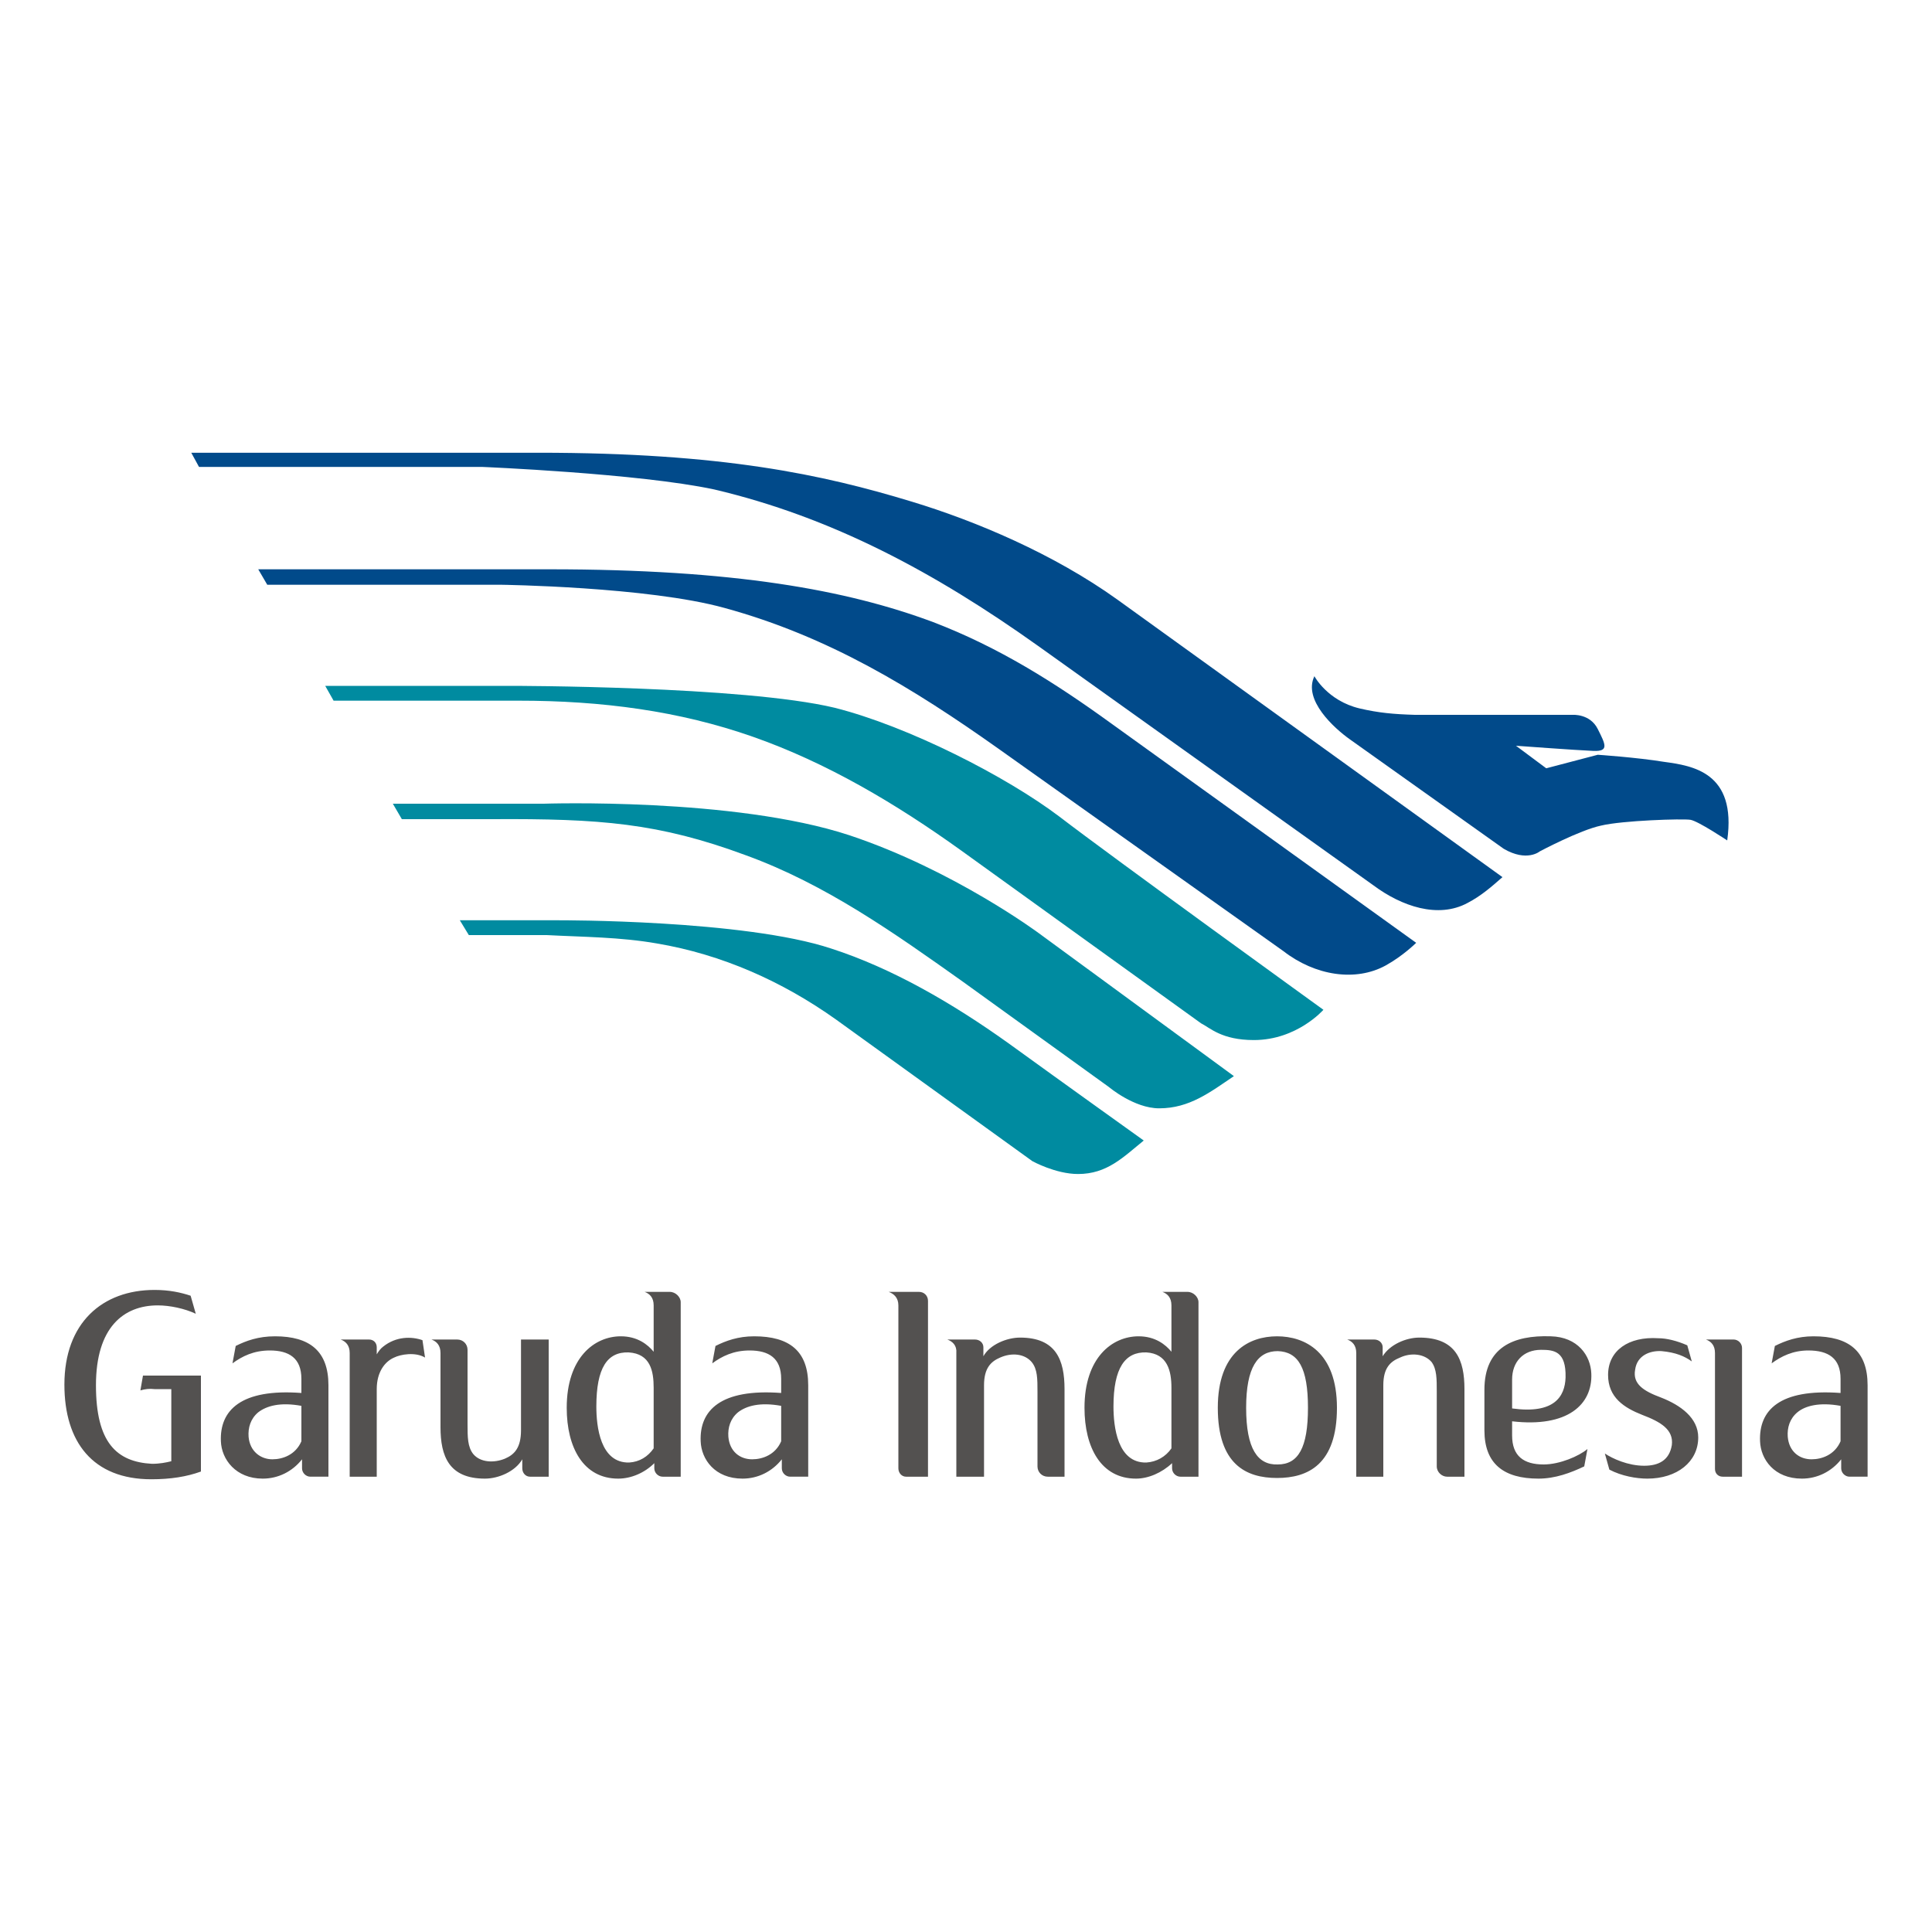 <?xml version="1.0" encoding="UTF-8"?>
<!DOCTYPE svg PUBLIC "-//W3C//DTD SVG 1.1//EN" "http://www.w3.org/Graphics/SVG/1.1/DTD/svg11.dtd">
<!-- Creator: CorelDRAW X7 -->
<svg xmlns="http://www.w3.org/2000/svg" xml:space="preserve" width="3000px" height="3000px" version="1.1" style="shape-rendering:geometricPrecision; text-rendering:geometricPrecision; image-rendering:optimizeQuality; fill-rule:evenodd; clip-rule:evenodd"
viewBox="0 0 3000 3000"
 xmlns:xlink="http://www.w3.org/1999/xlink">
 <defs>
  <style type="text/css">
   <![CDATA[
    .fil4 {fill:none}
    .fil1 {fill:#535150}
    .fil2 {fill:#008BA0}
    .fil3 {fill:#014A8A}
    .fil0 {fill:#535150;fill-rule:nonzero}
   ]]>
  </style>
 </defs>
 <g id="Layer_x0020_1">
  <g id="_1977170221776">
   <path class="fil0" d="M1423 2272l0 -2 -5 0c-2,0 -2,-1 -2,-2 0,-1 0,-2 2,-2l5 0 0 -3 -5 0c-2,0 -2,0 -2,-2 0,-1 0,-1 2,-1l5 0 0 -3 -6 0c-3,0 -4,1 -4,3 0,2 1,3 2,4 -1,0 -2,1 -2,3 0,1 1,2 2,3l-2 0 0 2 10 0zm1 -20c0,-2 -1,-3 -2,-4l1 0 0 -2 -5 0c-2,0 -3,0 -4,1 0,0 -1,2 -1,3 0,2 1,3 1,4l2 -1c0,-1 0,-1 0,-2 0,-2 0,-3 2,-3l0 0c-1,1 -1,2 -1,3 0,2 1,4 4,4l0 0c2,0 3,-2 3,-3zm-2 -1c0,1 -1,1 -2,1l0 0c-1,0 -1,-1 -1,-2 0,0 0,-1 0,-2l1 0c1,0 2,1 2,3zm1 -8l0 -3 -5 0c-2,0 -2,0 -2,-2 0,-1 0,-1 2,-1l5 0 0 -3 -6 0c-2,0 -4,1 -4,3 0,2 1,3 2,3l-2 0 0 3 10 0zm1 -15c0,-2 -1,-2 -2,-3l1 0 0 -3 -10 0 0 3 6 0c1,0 2,1 2,2 0,1 -1,2 -2,2l-6 0 0 2 7 0c2,0 4,-1 4,-3zm0 -11c0,-2 -1,-3 -2,-3l1 0 0 -3 -5 0c-2,0 -3,0 -4,1 0,1 -1,2 -1,3 0,2 1,3 1,4l2 0c0,-1 0,-2 0,-3 0,-2 0,-2 2,-2l0 0c-1,0 -1,1 -1,2 0,2 1,4 4,4l0 0c2,0 3,-1 3,-3zm-2 -1c0,1 -1,1 -2,1l0 0c-1,0 -1,0 -1,-2 0,0 0,-1 0,-2l1 0c1,0 2,1 2,3zm1 -8l0 -3 -13 0 0 3 13 0zm1 -15c0,-1 -1,-1 -1,-2l-2 0c0,1 0,1 0,2 0,0 0,0 -1,0l-4 0 0 -2 -3 0 0 2 -2 0 0 3 2 0 0 2 3 0 0 -2 5 0c2,0 3,-1 3,-3zm-1 -4l0 -3 -3 0c-3,0 -4,-1 -4,-3l0 0 -3 0c0,2 1,3 2,3l-2 0 0 3 10 0zm1 -10c0,-2 -1,-3 -2,-3l1 0 0 -3 -5 0c-2,0 -3,0 -4,1 0,1 -1,2 -1,3 0,2 1,3 1,4l2 0c0,-1 0,-2 0,-3 0,-2 0,-2 2,-2l0 0c-1,0 -1,1 -1,2 0,2 1,4 4,4l0 0c2,0 3,-1 3,-3zm-2 -1c0,1 -1,1 -2,1l0 0c-1,0 -1,0 -1,-2 0,0 0,-1 0,-1l1 0c1,0 2,0 2,2zm2 -13c0,-2 -1,-3 -2,-4l-2 2c1,1 1,1 1,2 0,2 -1,3 -3,3l0 0c-1,0 -2,-1 -2,-3 0,-1 0,-1 1,-2l-2 -2c-1,1 -2,3 -2,4 0,4 3,6 5,6l0 0c3,0 6,-2 6,-6zm-12 -6l0 -3 -2 0 0 3 2 0zm11 0l0 -3 -10 0 0 3 10 0zm0 -5l0 -3 -5 0c-2,0 -2,-1 -2,-2 0,-1 0,-2 2,-2l5 0 0 -3 -6 0c-2,0 -4,2 -4,4 0,1 1,2 2,3l-2 0 0 3 10 0zm4 -17c0,-2 -1,-3 -2,-4 -1,-1 -2,-1 -4,-1l-8 0 0 3 2 0c-1,0 -2,1 -2,3 0,2 2,4 5,4l0 0c3,0 5,-2 5,-4 0,-2 -1,-3 -2,-3l0 0c2,0 3,0 3,2 0,2 0,3 -1,4l2 1c1,-1 2,-3 2,-5zm-7 0c0,1 -1,2 -2,2l0 0c-2,0 -2,-1 -2,-2 0,-1 0,-2 2,-2l0 0c1,0 2,1 2,2zm4 -20c0,-2 -2,-4 -6,-4l0 0c-3,0 -5,2 -5,4 0,2 1,3 2,4l-5 0 0 2 13 0 0 -2 -1 0c1,-1 2,-2 2,-4zm-3 1c0,1 -1,3 -3,3l0 0c-1,0 -2,-2 -2,-3 0,-1 1,-2 2,-2l0 0c2,0 3,1 3,2zm6 -9c0,-2 -1,-3 -3,-4l-11 -4 0 3 7 3 -7 2 0 3 11 -4c0,0 0,1 0,1 0,0 0,1 0,1l2 1c0,-1 1,-1 1,-2zm-4 -15l0 -3 -5 0c-2,0 -2,-1 -2,-2 0,-1 0,-1 2,-1l5 0 0 -3 -5 0c-2,0 -2,-1 -2,-2 0,-1 0,-2 2,-2l5 0 0 -3 -6 0c-3,0 -4,2 -4,4 0,1 1,2 2,3 -1,1 -2,2 -2,3 0,2 1,2 2,3l-2 0 0 3 10 0zm1 -21c0,-1 -1,-2 -2,-3l1 0 0 -3 -5 0c-2,0 -3,1 -4,1 0,1 -1,2 -1,4 0,1 1,3 1,4l2 -1c0,-1 0,-2 0,-3 0,-1 0,-2 2,-2l0 0c-1,1 -1,1 -1,2 0,3 1,5 4,5l0 0c2,0 3,-2 3,-4zm-2 -1c0,1 -1,2 -2,2l0 0c-1,0 -1,-1 -1,-2 0,-1 0,-2 0,-2l1 0c1,0 2,1 2,2zm1 -7l0 -3 -13 0 0 3 13 0zm0 -6l0 -3 -5 0c-2,0 -2,-1 -2,-2 0,-1 0,-1 2,-1l5 0 0 -3 -5 0c-2,0 -2,-1 -2,-2 0,-1 0,-2 2,-2l5 0 0 -3 -6 0c-3,0 -4,2 -4,4 0,1 1,2 2,3 -1,1 -2,2 -2,3 0,2 1,2 2,3l-2 0 0 3 10 0zm1 -23c0,-3 -3,-6 -6,-6l0 0c-3,0 -5,3 -5,6 0,3 2,5 5,5l0 0c3,0 6,-2 6,-5zm-3 0c0,2 -1,3 -3,3l0 0c-1,0 -2,-1 -2,-3 0,-2 1,-3 2,-3l0 0c2,0 3,1 3,3zm3 -11c0,-2 -1,-4 -4,-4l0 0c-2,0 -2,2 -3,3 0,1 0,2 -1,2l0 0c0,0 -1,0 -1,-1 0,-1 1,-2 1,-3l-2 -1c0,1 -1,3 -1,4 0,2 1,4 3,4l0 0c2,0 3,-2 3,-3 1,-2 1,-2 2,-2l0 0c0,0 0,0 0,1 0,1 0,2 -1,3l2 1c1,-1 2,-3 2,-4z"/>
   <path class="fil1" d="M1213 2141l0 22c-94,-7 -127,27 -125,75 1,28 22,58 65,58 24,0 46,-11 61,-30l0 14c0,7 6,13 13,13l28 0 0 -142c0,-53 -29,-76 -84,-76 -25,0 -44,7 -60,15l-5 27c15,-11 33,-20 58,-20 30,0 49,12 49,44zm0 42l0 55c-9,21 -29,28 -45,28 -19,0 -35,-12 -37,-35 -1,-14 3,-28 15,-38 13,-10 34,-16 67,-10zm-487 29l0 -116c0,-9 -7,-16 -16,-16l-40 0c8,3 14,9 14,21l0 115c0,45 13,80 69,80 21,0 47,-11 58,-30l0 14c0,7 5,13 12,13l29 0 0 -213 -43 0 0 141c0,28 -11,38 -25,44 -17,7 -38,6 -49,-7 -9,-11 -9,-27 -9,-46zm-197 -132c8,3 14,9 14,21l0 192 42 0 0 -136c0,-27 13,-43 27,-49 10,-5 33,-9 48,0l-4 -27c-17,-6 -41,-6 -61,10 -4,3 -7,7 -10,12l0 -11c0,-7 -5,-12 -12,-12l-44 0zm-61 61l0 22c-94,-7 -127,27 -125,75 1,28 23,58 65,58 24,0 46,-11 61,-30l0 14c0,7 6,13 13,13l28 0 0 -142c0,-53 -29,-76 -83,-76 -26,0 -45,7 -61,15l-5 27c15,-11 33,-20 58,-20 30,0 49,12 49,44zm0 42l0 55c-9,21 -29,28 -45,28 -18,0 -35,-12 -37,-35 -1,-14 3,-28 15,-38 13,-10 34,-16 67,-10zm572 -177l-39 0c8,3 14,9 14,21l0 72c-9,-11 -25,-24 -51,-24 -41,0 -84,33 -84,111 0,62 26,110 80,110 20,0 41,-9 56,-24l0 8c0,7 6,13 13,13l28 0 0 -271c0,-8 -8,-16 -17,-16zm-25 149l0 94c-9,13 -22,21 -38,22 -45,1 -51,-56 -51,-87 0,-60 17,-85 50,-84 34,2 39,29 39,55zm-719 -143c-15,-5 -33,-9 -56,-9 -81,0 -140,51 -140,147 0,89 44,147 135,147 30,0 55,-4 77,-12l0 -149 -90 0 -4 23c7,-2 14,-3 22,-2l26 0 0 112c-8,2 -18,4 -30,4 -55,-3 -87,-33 -87,-122 0,-90 43,-124 96,-124 19,0 42,5 59,13l-8 -28zm2379 281l30 0 0 -200c0,-7 -6,-13 -13,-13l-43 0c8,3 14,9 14,21l0 180c0,7 5,12 12,12zm183 -152l0 22c-95,-7 -127,27 -125,75 1,28 22,58 65,58 24,0 46,-11 61,-30l0 14c0,7 6,13 13,13l28 0 0 -142c0,-53 -29,-76 -84,-76 -25,0 -44,7 -60,15l-5 27c15,-11 33,-20 57,-20 31,0 50,12 50,44zm0 42l0 55c-9,21 -29,28 -45,28 -19,0 -35,-12 -37,-35 -1,-14 3,-28 15,-38 12,-10 34,-16 67,-10zm-366 74l7 25c19,10 42,14 59,14 46,0 79,-26 79,-64 0,-30 -27,-50 -58,-62 -27,-10 -44,-21 -40,-43 3,-23 24,-30 41,-29 22,2 36,8 47,16l-7 -25c-16,-7 -32,-11 -45,-11 -46,-3 -78,19 -78,57 0,35 25,51 53,62 29,11 49,23 46,47 -4,24 -21,32 -43,32 -25,0 -49,-11 -61,-19zm-509 38c-48,0 -92,-21 -92,-109 0,-87 49,-111 92,-111 43,0 93,24 93,111 0,88 -45,109 -93,109zm1 -21c32,0 47,-26 47,-88 0,-62 -15,-87 -47,-88 -31,0 -49,25 -49,88 0,64 18,89 49,88zm247 3c0,9 8,16 16,16l27 0 0 -136c0,-45 -13,-80 -70,-80 -21,0 -46,11 -57,29l0 -14c0,-7 -6,-12 -13,-12l-42 0c8,3 14,9 14,21l0 192 42 0 0 -142c0,-27 11,-37 26,-43 17,-8 38,-6 49,7 8,11 8,26 8,46l0 116zm-620 0c0,9 7,16 16,16l26 0 0 -136c0,-45 -13,-80 -69,-80 -21,0 -47,11 -57,29l0 -14c0,-7 -6,-12 -13,-12l-43 0c8,3 15,9 14,21l0 192 43 0 0 -142c0,-27 11,-37 25,-43 18,-8 38,-6 49,7 9,11 9,26 9,46l0 116zm233 -271l-39 0c8,3 14,9 14,21l0 72c-9,-11 -25,-24 -51,-24 -41,0 -84,33 -84,111 0,62 26,110 80,110 19,0 40,-9 56,-24l0 8c0,7 6,13 13,13l28 0 0 -271c0,-8 -8,-16 -17,-16zm-25 149l0 94c-9,13 -23,21 -39,22 -45,1 -51,-56 -51,-87 0,-60 18,-85 51,-84 33,2 39,29 39,55zm-392 -149l-47 0c8,3 15,9 15,21l0 253c0,7 5,13 12,13l34 0 0 -273c0,-8 -6,-14 -14,-14zm921 181l0 -45c0,-27 17,-46 45,-46 20,0 39,2 38,43 -1,30 -18,57 -83,48zm0 20l0 22c0,32 18,45 49,45 25,0 55,-13 68,-24l-5 27c-21,10 -45,19 -71,19 -54,0 -84,-23 -84,-75l0 -63c0,-66 45,-85 103,-83 42,1 62,30 63,58 2,48 -37,84 -123,74z"/>
   <path class="fil2" d="M849 1452l-121 0 -14 -23 154 0c0,0 288,-1 423,44 93,30 187,84 275,147 87,63 210,151 210,151 -32,26 -57,52 -102,52 -35,0 -71,-20 -71,-20l-305 -220c-83,-59 -177,-101 -278,-118 -57,-10 -114,-10 -171,-13zm-225 -180l140 0c168,-1 259,6 394,56 124,45 231,121 338,197l226 163c0,0 39,33 78,33 47,0 79,-25 116,-50l-303 -222c0,0 -132,-98 -294,-152 -179,-59 -475,-49 -475,-49l-234 0 14 24zm-119 -207l289 0c0,0 360,0 502,34 115,29 267,107 349,169 82,63 410,300 410,300 0,0 -41,47 -108,47 -50,0 -68,-19 -82,-26l-372 -268c-103,-74 -210,-137 -324,-177 -114,-40 -234,-56 -364,-56l-287 0 -13 -23z"/>
   <path class="fil3" d="M853 884c287,0 462,32 596,82 102,39 189,94 276,157l474 341c0,0 -20,20 -47,35 -47,26 -110,16 -159,-22l-442 -314c-134,-95 -265,-175 -426,-219 -119,-33 -347,-36 -347,-36l-363 0 -14 -24 452 0zm-544 -159l439 0c0,0 244,10 361,35 183,43 343,129 503,243l521 372c43,32 100,52 146,27 21,-11 37,-25 54,-40l-598 -431c-99,-71 -220,-122 -319,-152 -138,-42 -294,-76 -580,-76l-539 0 12 22zm1888 385c-33,-1 -56,-3 -86,-10 -50,-12 -70,-50 -70,-50 -18,37 31,81 55,98l239 170c36,21 56,4 56,4 0,0 62,-33 95,-40 33,-8 127,-11 139,-9 12,2 57,32 57,32 15,-106 -54,-116 -98,-122 -43,-7 -103,-11 -103,-11l-80 21 -47 -35c0,0 95,7 120,8 25,1 19,-10 7,-34 -12,-24 -39,-22 -39,-22l-245 0z"/>
  </g>
  <polygon class="fil4" points="0,0 3000,0 3000,3000 0,3000 "/>
 </g>
</svg>
